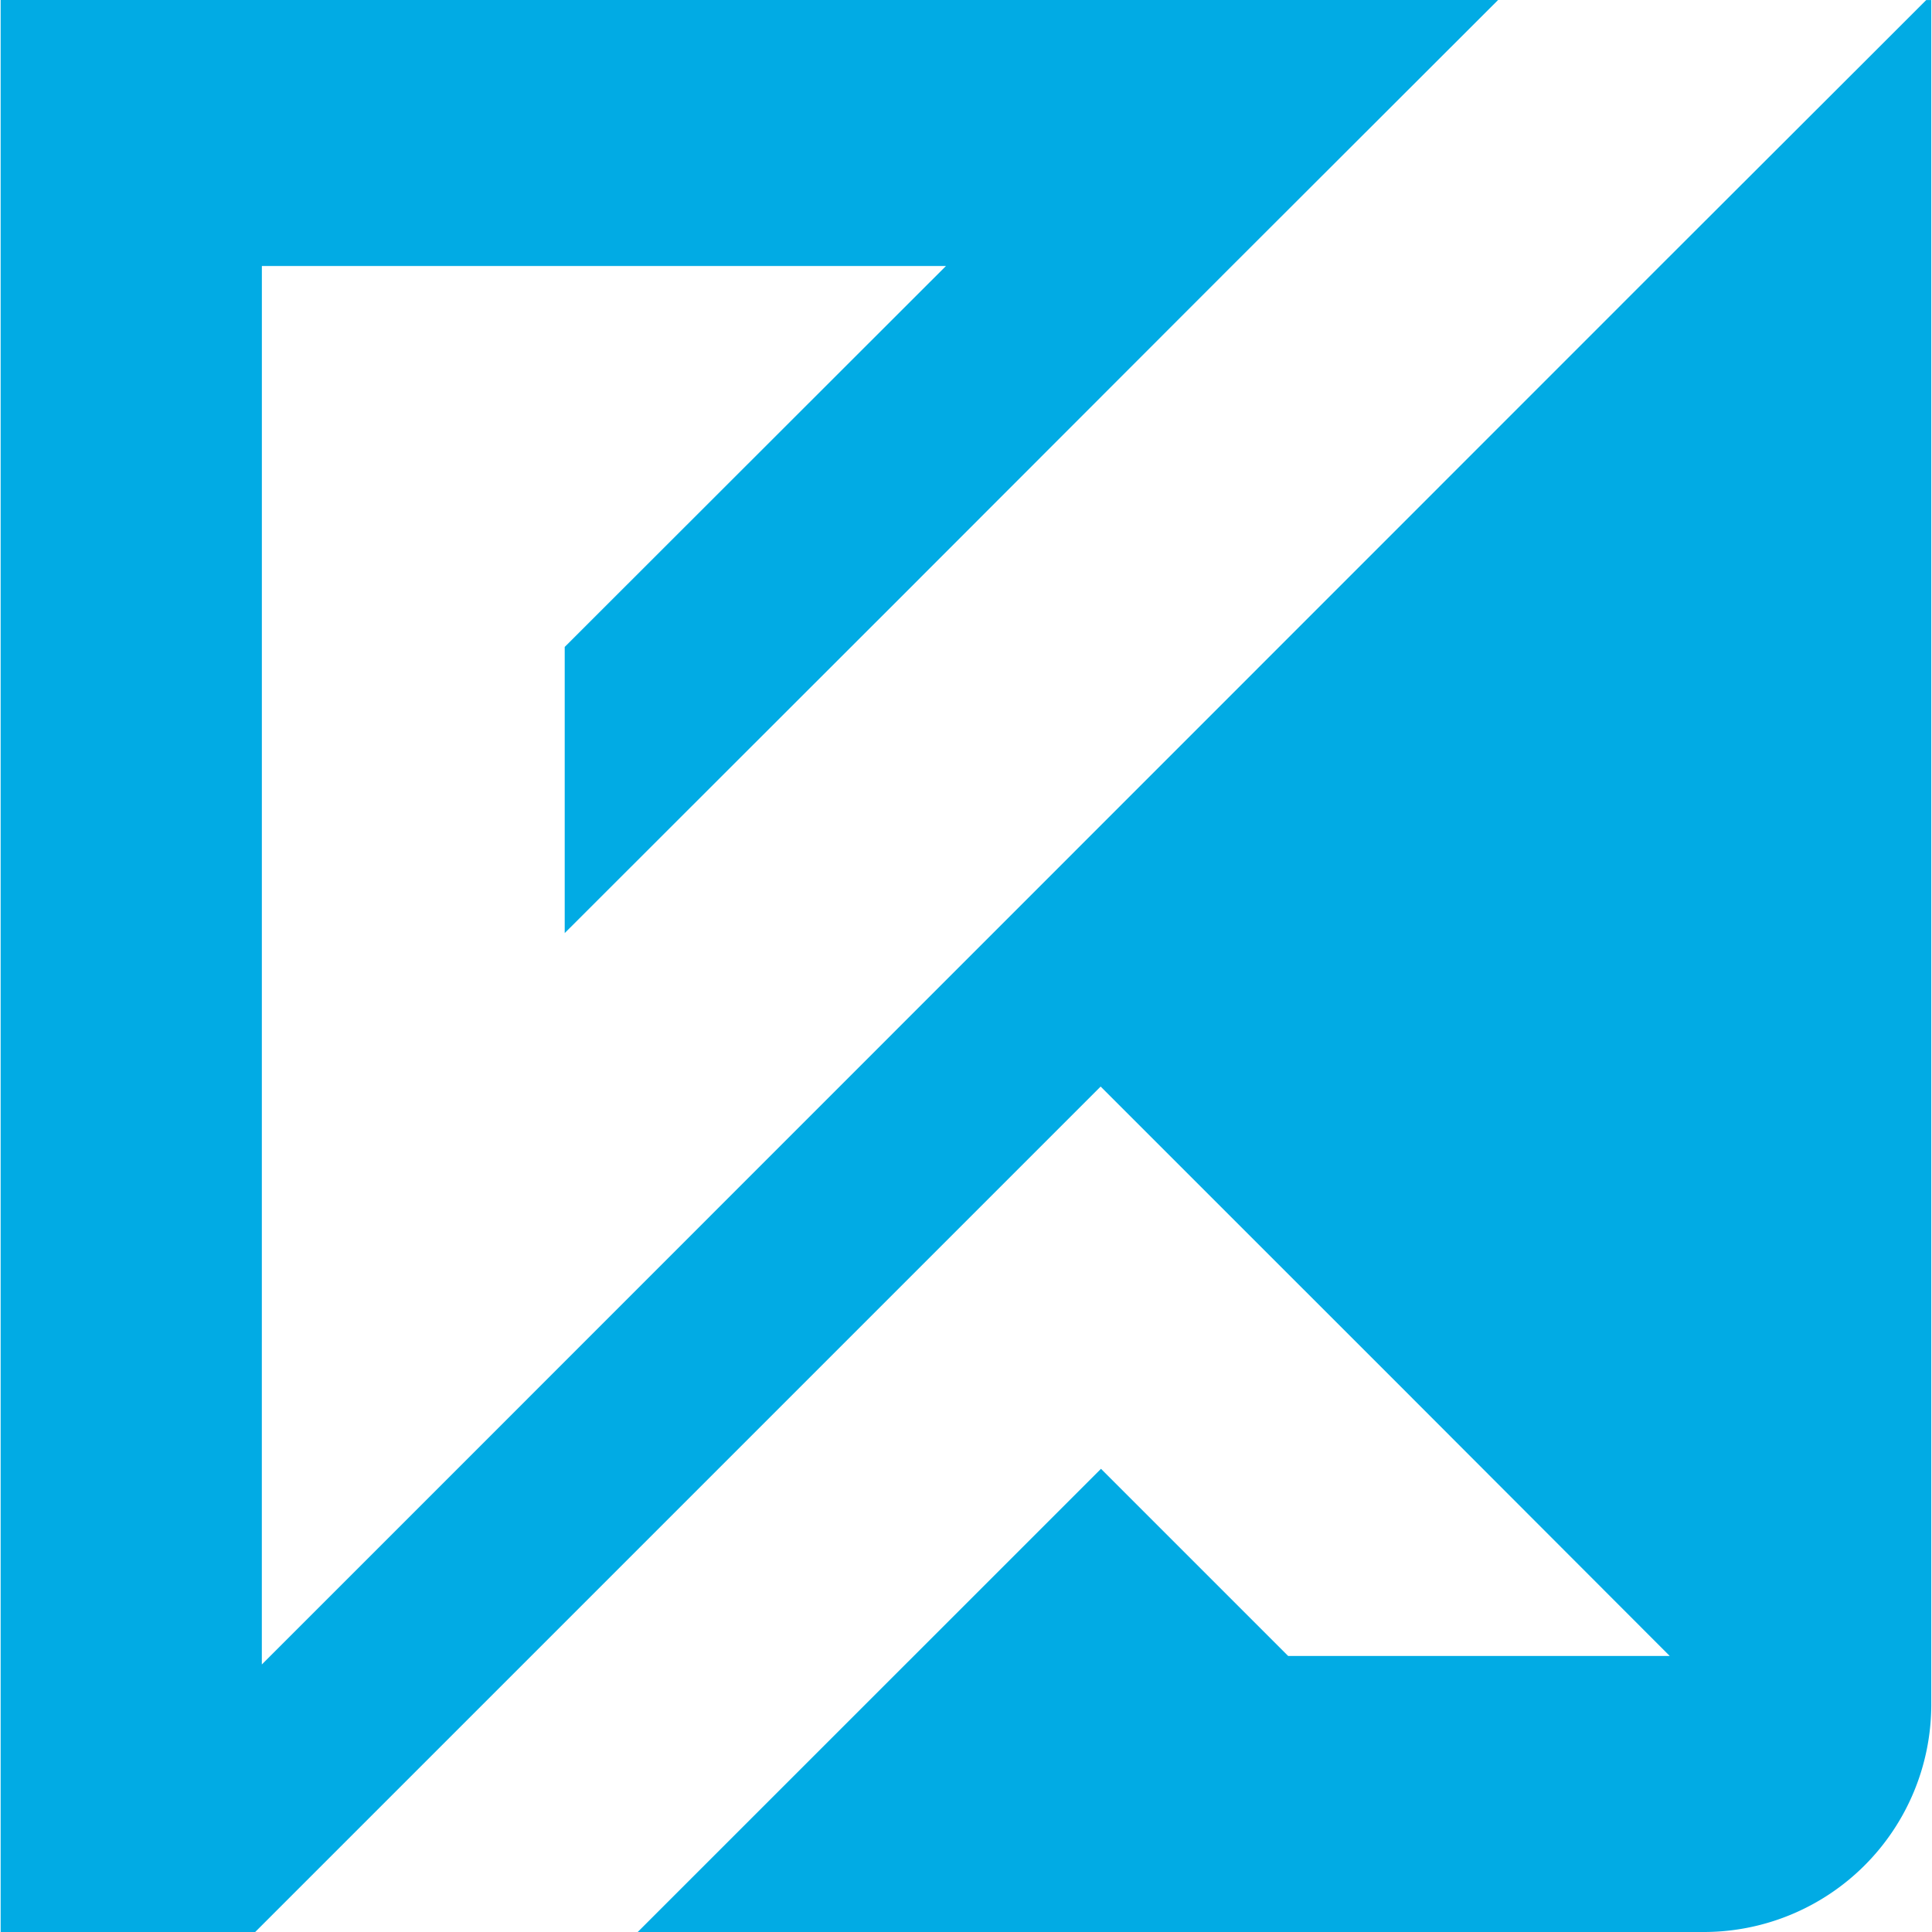 <svg xmlns="http://www.w3.org/2000/svg" viewBox="0 0 48 48"><path d="M6.506 6.608h16.997l-9.473 9.465v7.109l8.29-8.283 8.284-8.291L37.22 0H.016v48H6.34l21.005-21.005 7.509 7.508 6.63 6.639h-9.48l-4.65-4.65L15.844 48h26.51a5.653 5.653 0 0 0 5.628-5.63V.001h-.125l-1.566 1.565-5.026 5.019L9.41 38.449l-2.905 2.904z" style="fill:#01abe4;fill-rule:evenodd"/></svg>
